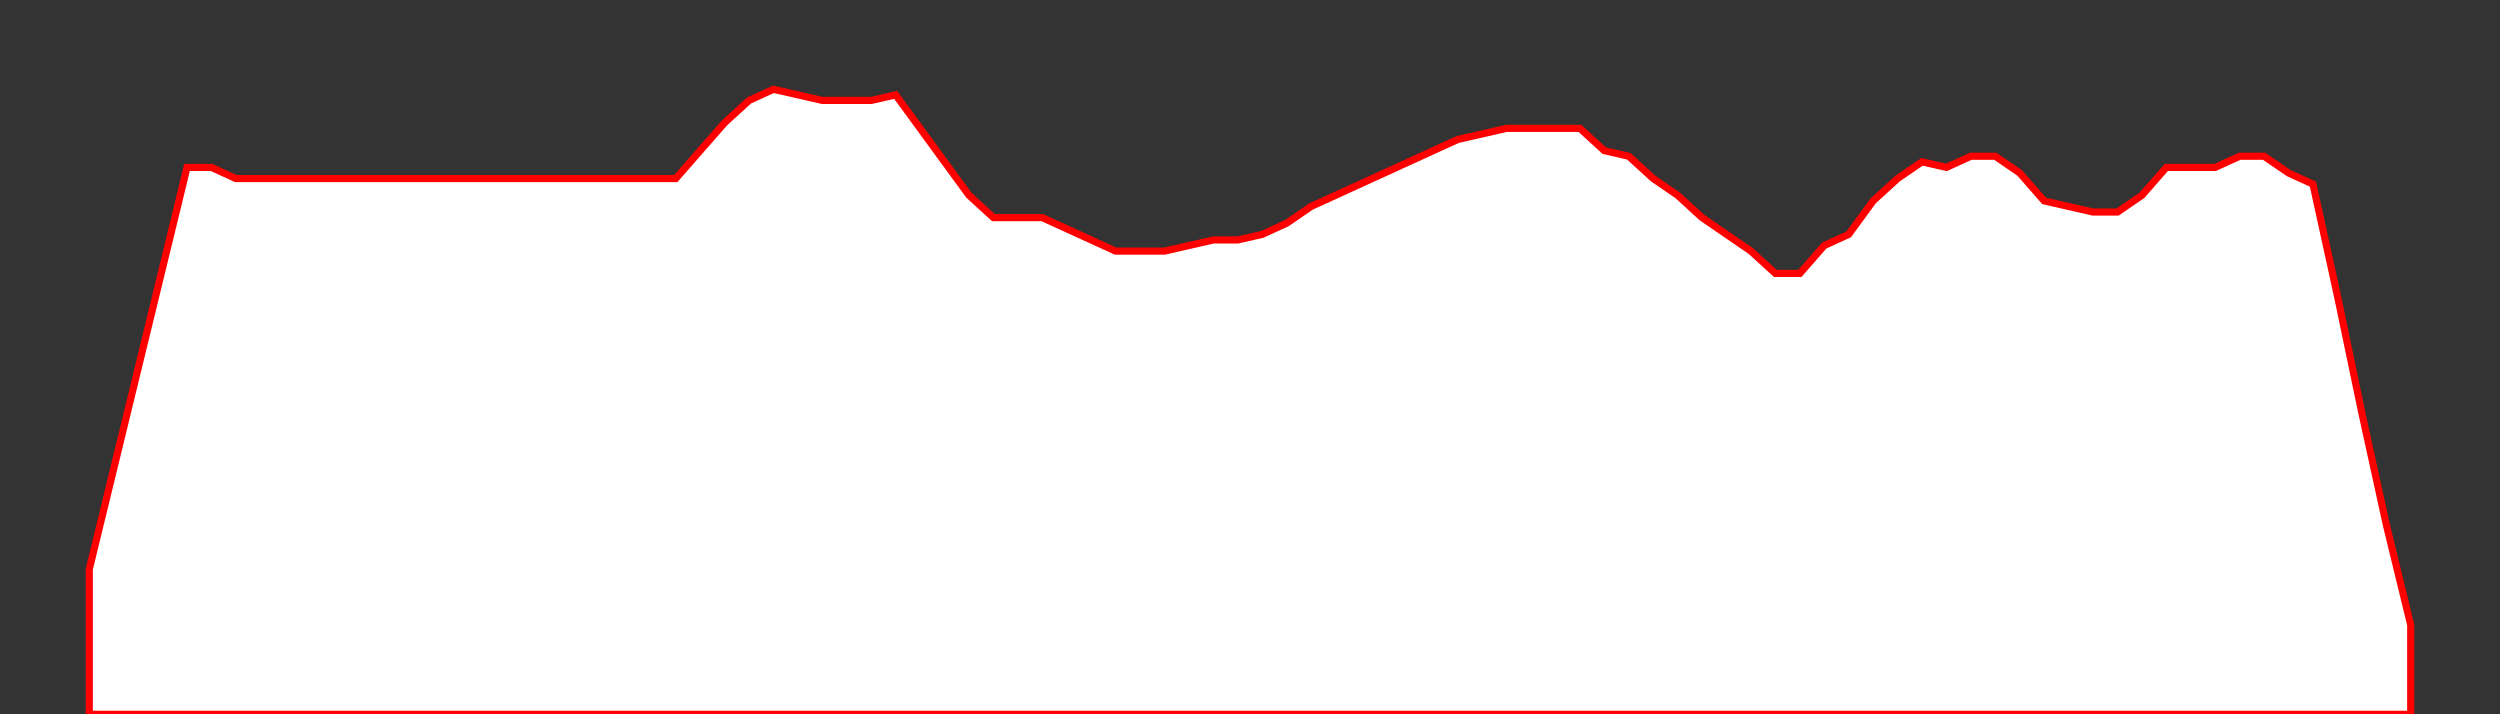 <?xml version="1.0" encoding="UTF-8" ?>
<svg xmlns="http://www.w3.org/2000/svg" version="2.0" width="1400" height="400">
<rect width="100%" height="100%" fill="#333333" stroke="none"/>
<polyline points="50,400 50.0,318.75 63.684,262.5 77.368,206.25 91.053,150 104.737,93.75 118.421,93.75 132.105,100 145.789,100 159.474,100 173.158,100 186.842,100 200.526,100 214.211,100 227.895,100 241.579,100 255.263,100 268.947,100 282.632,100 296.316,100 310.0,100 323.684,100 337.368,100 351.053,100 364.737,100 378.421,100 392.105,84.375 405.789,68.75 419.474,56.25 433.158,50.0 446.842,53.125 460.526,56.25 474.211,56.25 487.895,56.25 501.579,53.125 515.263,71.875 528.947,90.625 542.632,109.375 556.316,121.875 570.0,121.875 583.684,121.875 597.368,128.125 611.053,134.375 624.737,140.625 638.421,140.625 652.105,140.625 665.789,137.5 679.474,134.375 693.158,134.375 706.842,131.25 720.526,125 734.211,115.625 747.895,109.375 761.579,103.125 775.263,96.875 788.947,90.625 802.632,84.375 816.316,78.125 830.0,75.0 843.684,71.875 857.368,71.875 871.053,71.875 884.737,71.875 898.421,84.375 912.105,87.5 925.789,100 939.474,109.375 953.158,121.875 966.842,131.25 980.526,140.625 994.211,153.125 1007.895,153.125 1021.579,137.5 1035.263,131.25 1048.947,112.5 1062.632,100 1076.316,90.625 1090.0,93.75 1103.684,87.5 1117.368,87.5 1131.053,96.875 1144.737,112.5 1158.421,115.625 1172.105,118.75 1185.789,118.75 1199.474,109.375 1213.158,93.75 1226.842,93.75 1240.526,93.75 1254.211,87.5 1267.895,87.5 1281.579,96.875 1295.263,103.125 1308.947,165.625 1322.632,231.25 1336.316,293.75 1350.0,350.0 1350,400 50,400" style="fill:white;stroke:red;stroke-width:4" />
</svg>